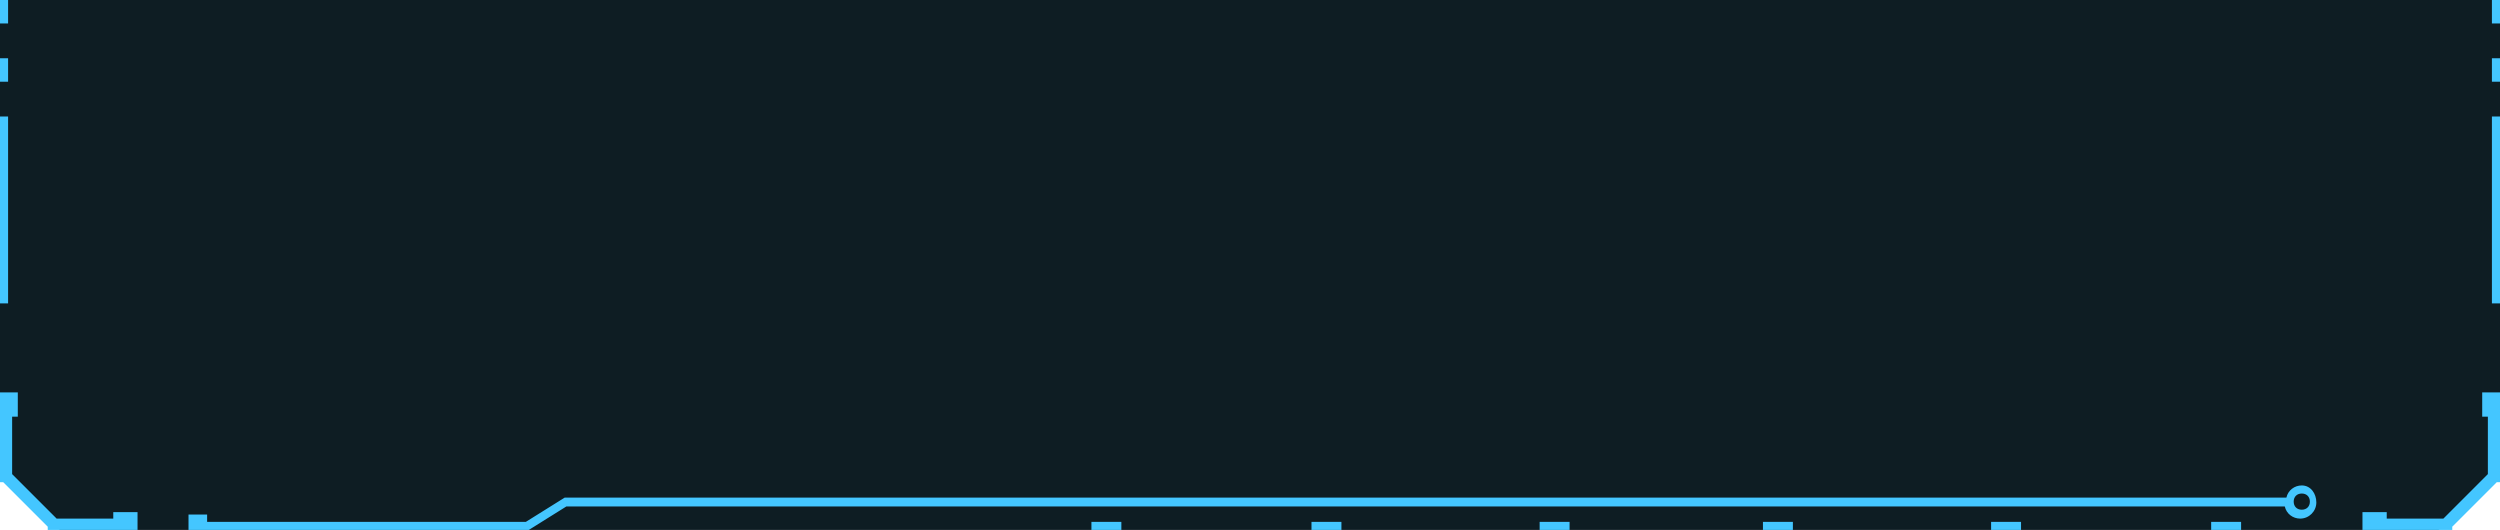 <?xml version="1.0" encoding="utf-8"?>
<!-- Generator: Adobe Illustrator 25.4.1, SVG Export Plug-In . SVG Version: 6.00 Build 0)  -->
<svg version="1.1" id="图层_1" xmlns="http://www.w3.org/2000/svg" xmlns:xlink="http://www.w3.org/1999/xlink" x="0px" y="0px"
	 viewBox="0 0 309 65.5" style="enable-background:new 0 0 309 65.5;" xml:space="preserve">
<style type="text/css">
	.st0{fill-rule:evenodd;clip-rule:evenodd;fill:#0E1D23;}
	.st1{fill:#44C6FF;}
	.st2{fill:#306788;}
	.st3{fill:#052A2F;}
	.st4{fill:#668C8F;}
	.st5{fill:#103E44;}
	.st6{fill:#142F32;}
	.st7{fill:#277B81;}
	.st8{fill-rule:evenodd;clip-rule:evenodd;}
	.st9{fill:#26C6FF;}
	.st10{fill-rule:evenodd;clip-rule:evenodd;fill:#3496C6;}
	.st11{fill-rule:evenodd;clip-rule:evenodd;fill:#26C6FF;}
	.st12{fill:#9FA5A7;}
	.st13{fill:#08464F;}
	.st14{fill:#1A6771;}
	.st15{fill:#2C7CA3;}
	.st16{fill-rule:evenodd;clip-rule:evenodd;fill:#0C181D;}
	.st17{fill:#2F84AD;}
	.st18{fill:#FFFFFF;}
	.st19{fill-rule:evenodd;clip-rule:evenodd;fill:#C1EFFF;}
</style>
<g>
	<polygon class="st0" points="309,57.9 309,0 0,0 0,58.3 7.4,65.5 301.4,65.5 	"/>
	<g>
		<polygon class="st1" points="306.8,51.5 307.5,51.5 307.5,58.6 302,64.1 295,64.1 295,63.3 292,63.3 292,65.5 294.2,65.5 
			295,65.5 303.1,65.5 303.1,65.1 308.6,59.6 309,59.6 309,51.5 309,50.7 309,48.5 306.8,48.5 		"/>
		<polygon class="st1" points="14,64.1 7,64.1 1.5,58.6 1.5,51.5 2.2,51.5 2.2,48.5 0,48.5 0,50.7 0,51.5 0,59.6 0.4,59.6 5.9,65.1 
			5.9,65.5 14,65.5 14.8,65.5 17,65.5 17,63.3 14,63.3 		"/>
		<rect x="0" y="14.4" class="st1" width="1" height="23.1"/>
		<rect x="0" y="7.2" class="st1" width="1" height="2.9"/>
		<rect x="0" y="0" class="st1" width="1" height="2.9"/>
		<rect x="308" y="14.4" class="st1" width="1" height="23.1"/>
		<rect x="308" y="7.2" class="st1" width="1" height="2.9"/>
		<rect x="308" y="0" class="st1" width="1" height="2.9"/>
		<rect x="217.9" y="64.5" class="st1" width="3.7" height="1"/>
		<rect x="246.1" y="64.5" class="st1" width="3.7" height="1"/>
		<rect x="273.3" y="64.5" class="st1" width="3.7" height="1"/>
		<rect x="134.9" y="64.5" class="st1" width="3.7" height="1"/>
		<rect x="162.1" y="64.5" class="st1" width="3.7" height="1"/>
		<rect x="190.3" y="64.5" class="st1" width="3.7" height="1"/>
		<path class="st1" d="M284.5,60c-0.9,0-1.7,0.6-1.9,1.5H69.8l-4.8,3H25.6v-0.9h-2.3v1.9h0v0.1h41.9l4.8-3h212.4
			c0.2,0.9,1,1.5,1.9,1.5c1.1,0,2-0.9,2-2S285.6,60,284.5,60z M284.5,63c-0.6,0-1-0.4-1-1s0.4-1,1-1s1,0.4,1,1S285.1,63,284.5,63z"
			/>
	</g>
</g>
</svg>

